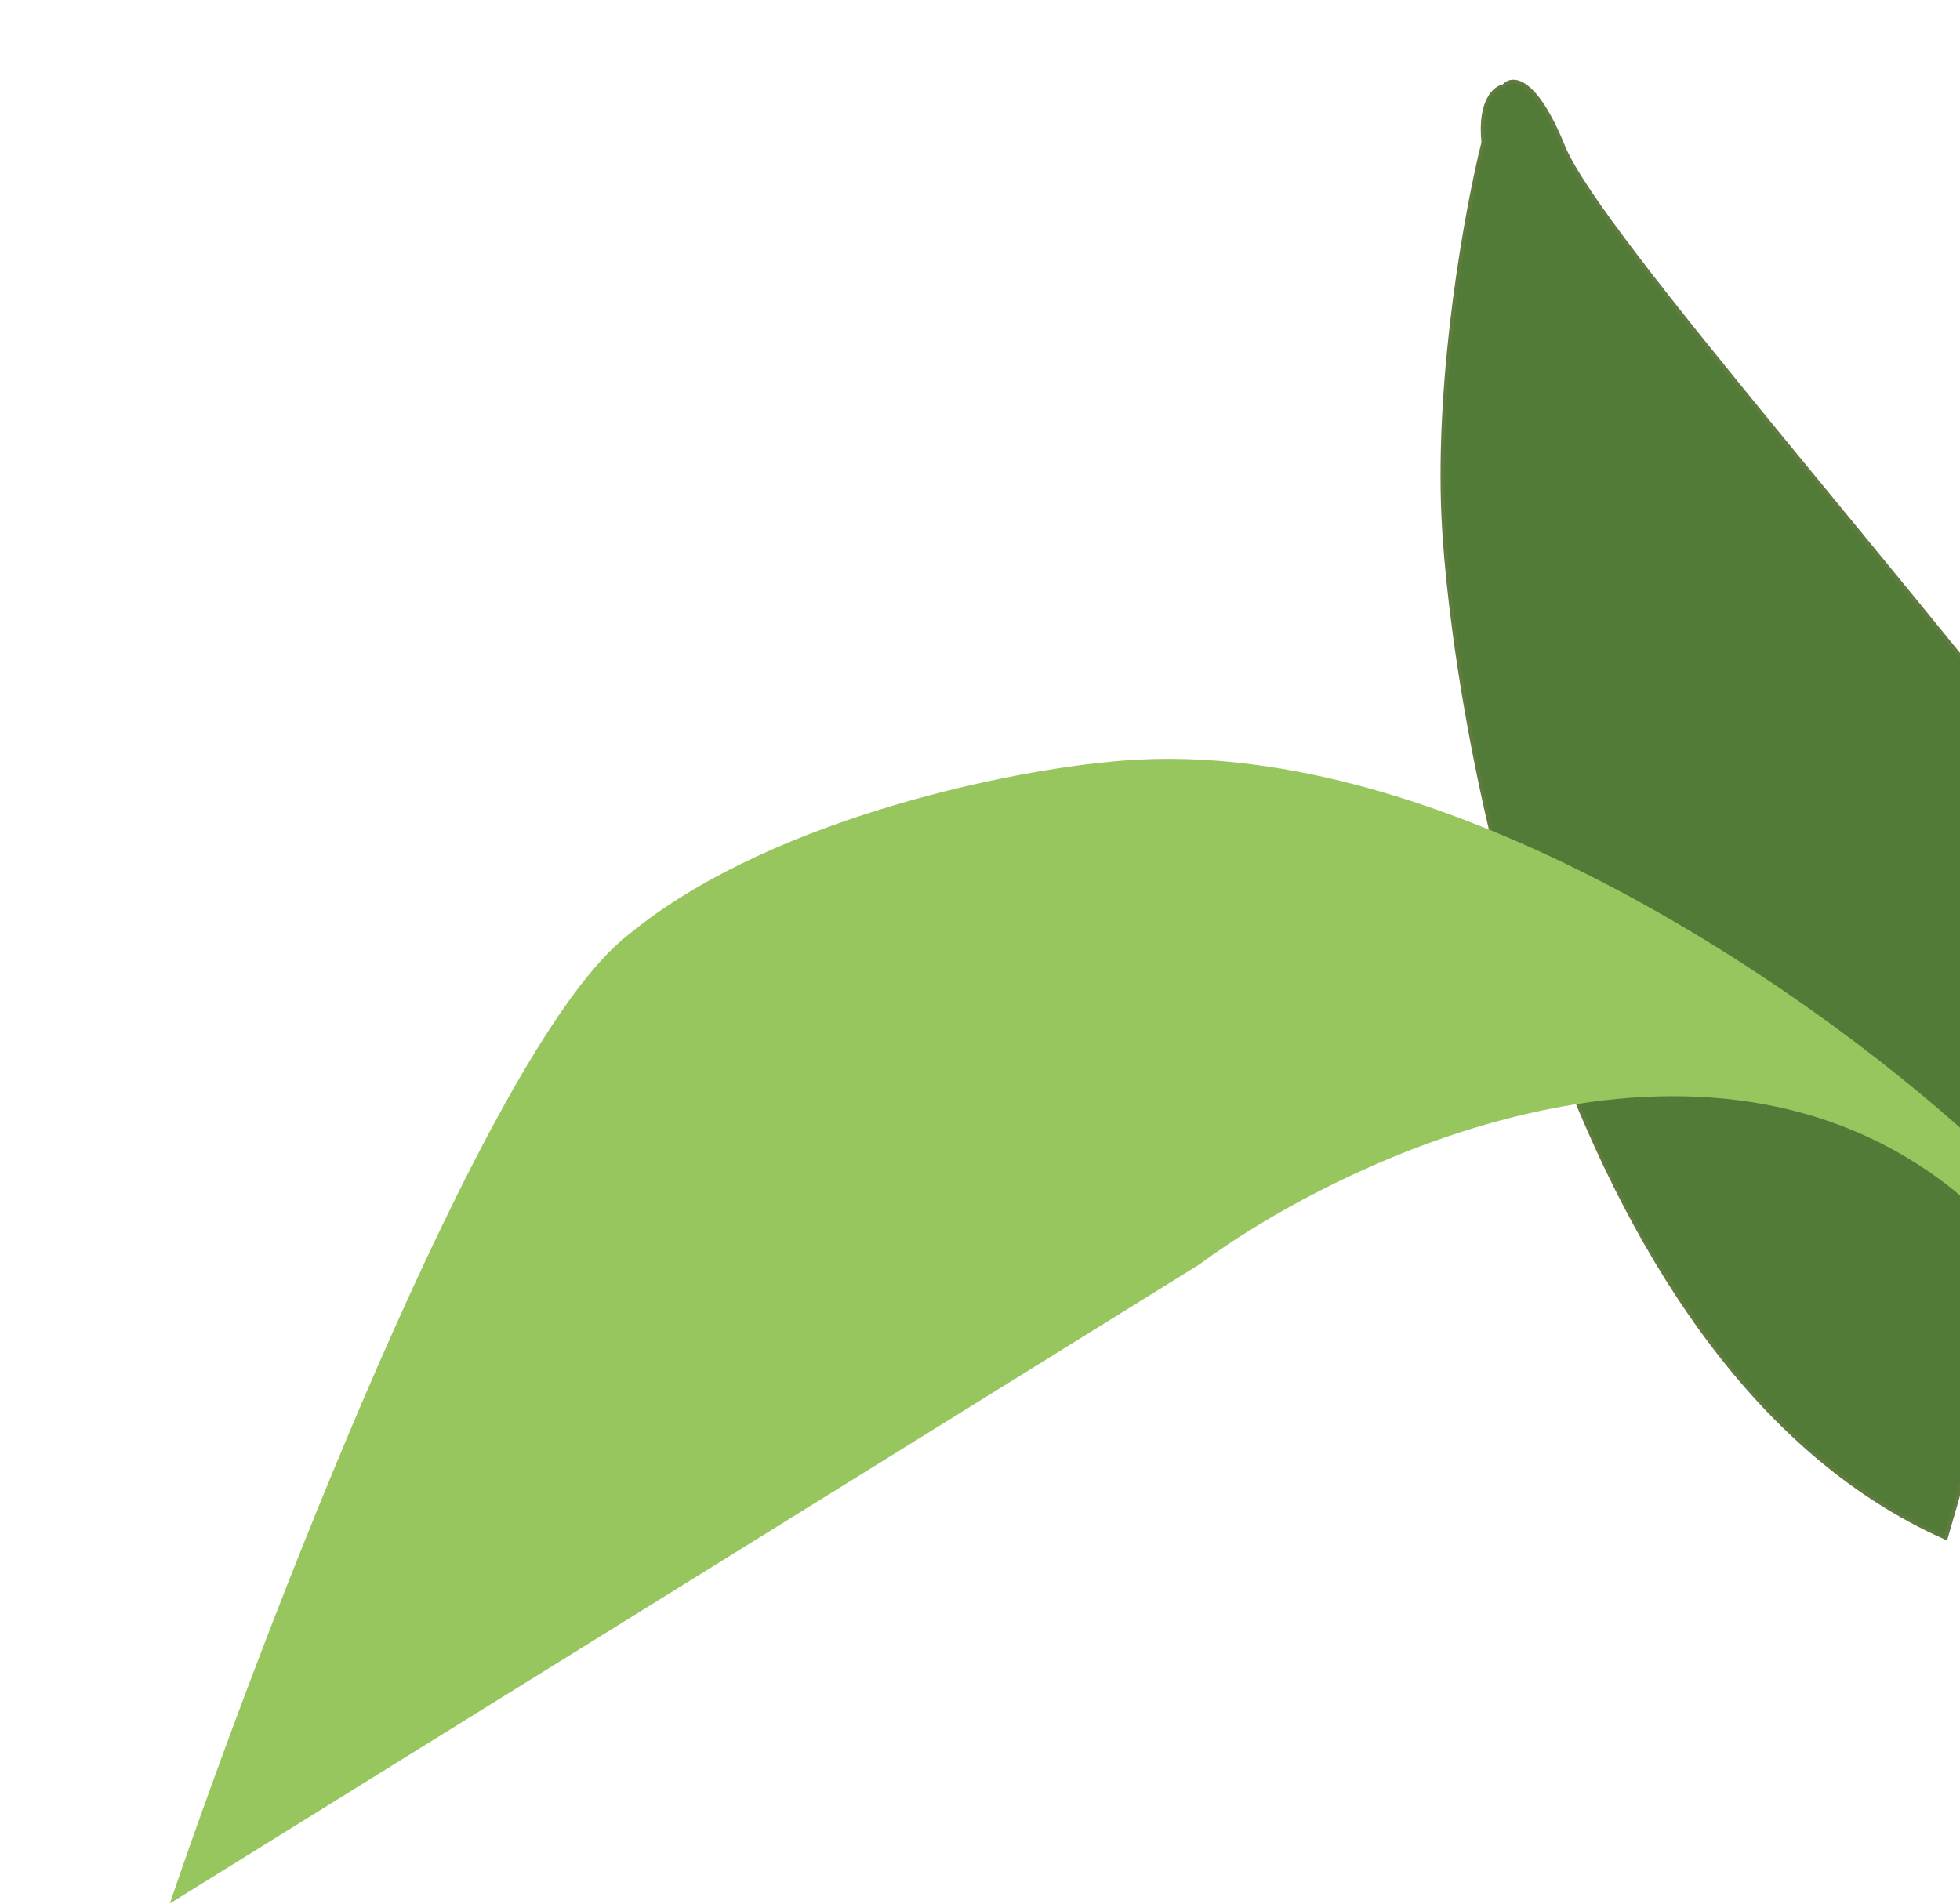 <svg width="175" height="170" viewBox="0 0 175 170" fill="none" xmlns="http://www.w3.org/2000/svg">
<path d="M139.589 13.119C142.833 21.067 170.945 52.351 190.703 78.516L173.737 137.331C138.474 121.715 129.634 62.547 128.877 46.258C128.272 33.228 131.004 18.467 132.446 12.716C132.065 8.987 133.498 7.815 134.262 7.695C134.956 6.854 136.994 6.76 139.589 13.119Z" fill="#517B37" stroke="#607B40" stroke-width="0.342"/>
<path d="M177.366 103.112L185.692 109.081L183.965 114.595L174.666 106.242C152.115 88.126 120.13 103.062 106.956 112.795L15.479 169.587C23.715 145.518 43.263 94.733 55.57 84.144C67.876 73.555 89.487 69.131 98.754 68.242C128.752 64.894 163.661 90.094 177.366 103.112Z" fill="#97C65F" stroke="#97C65F" stroke-width="0.342"/>
</svg>
